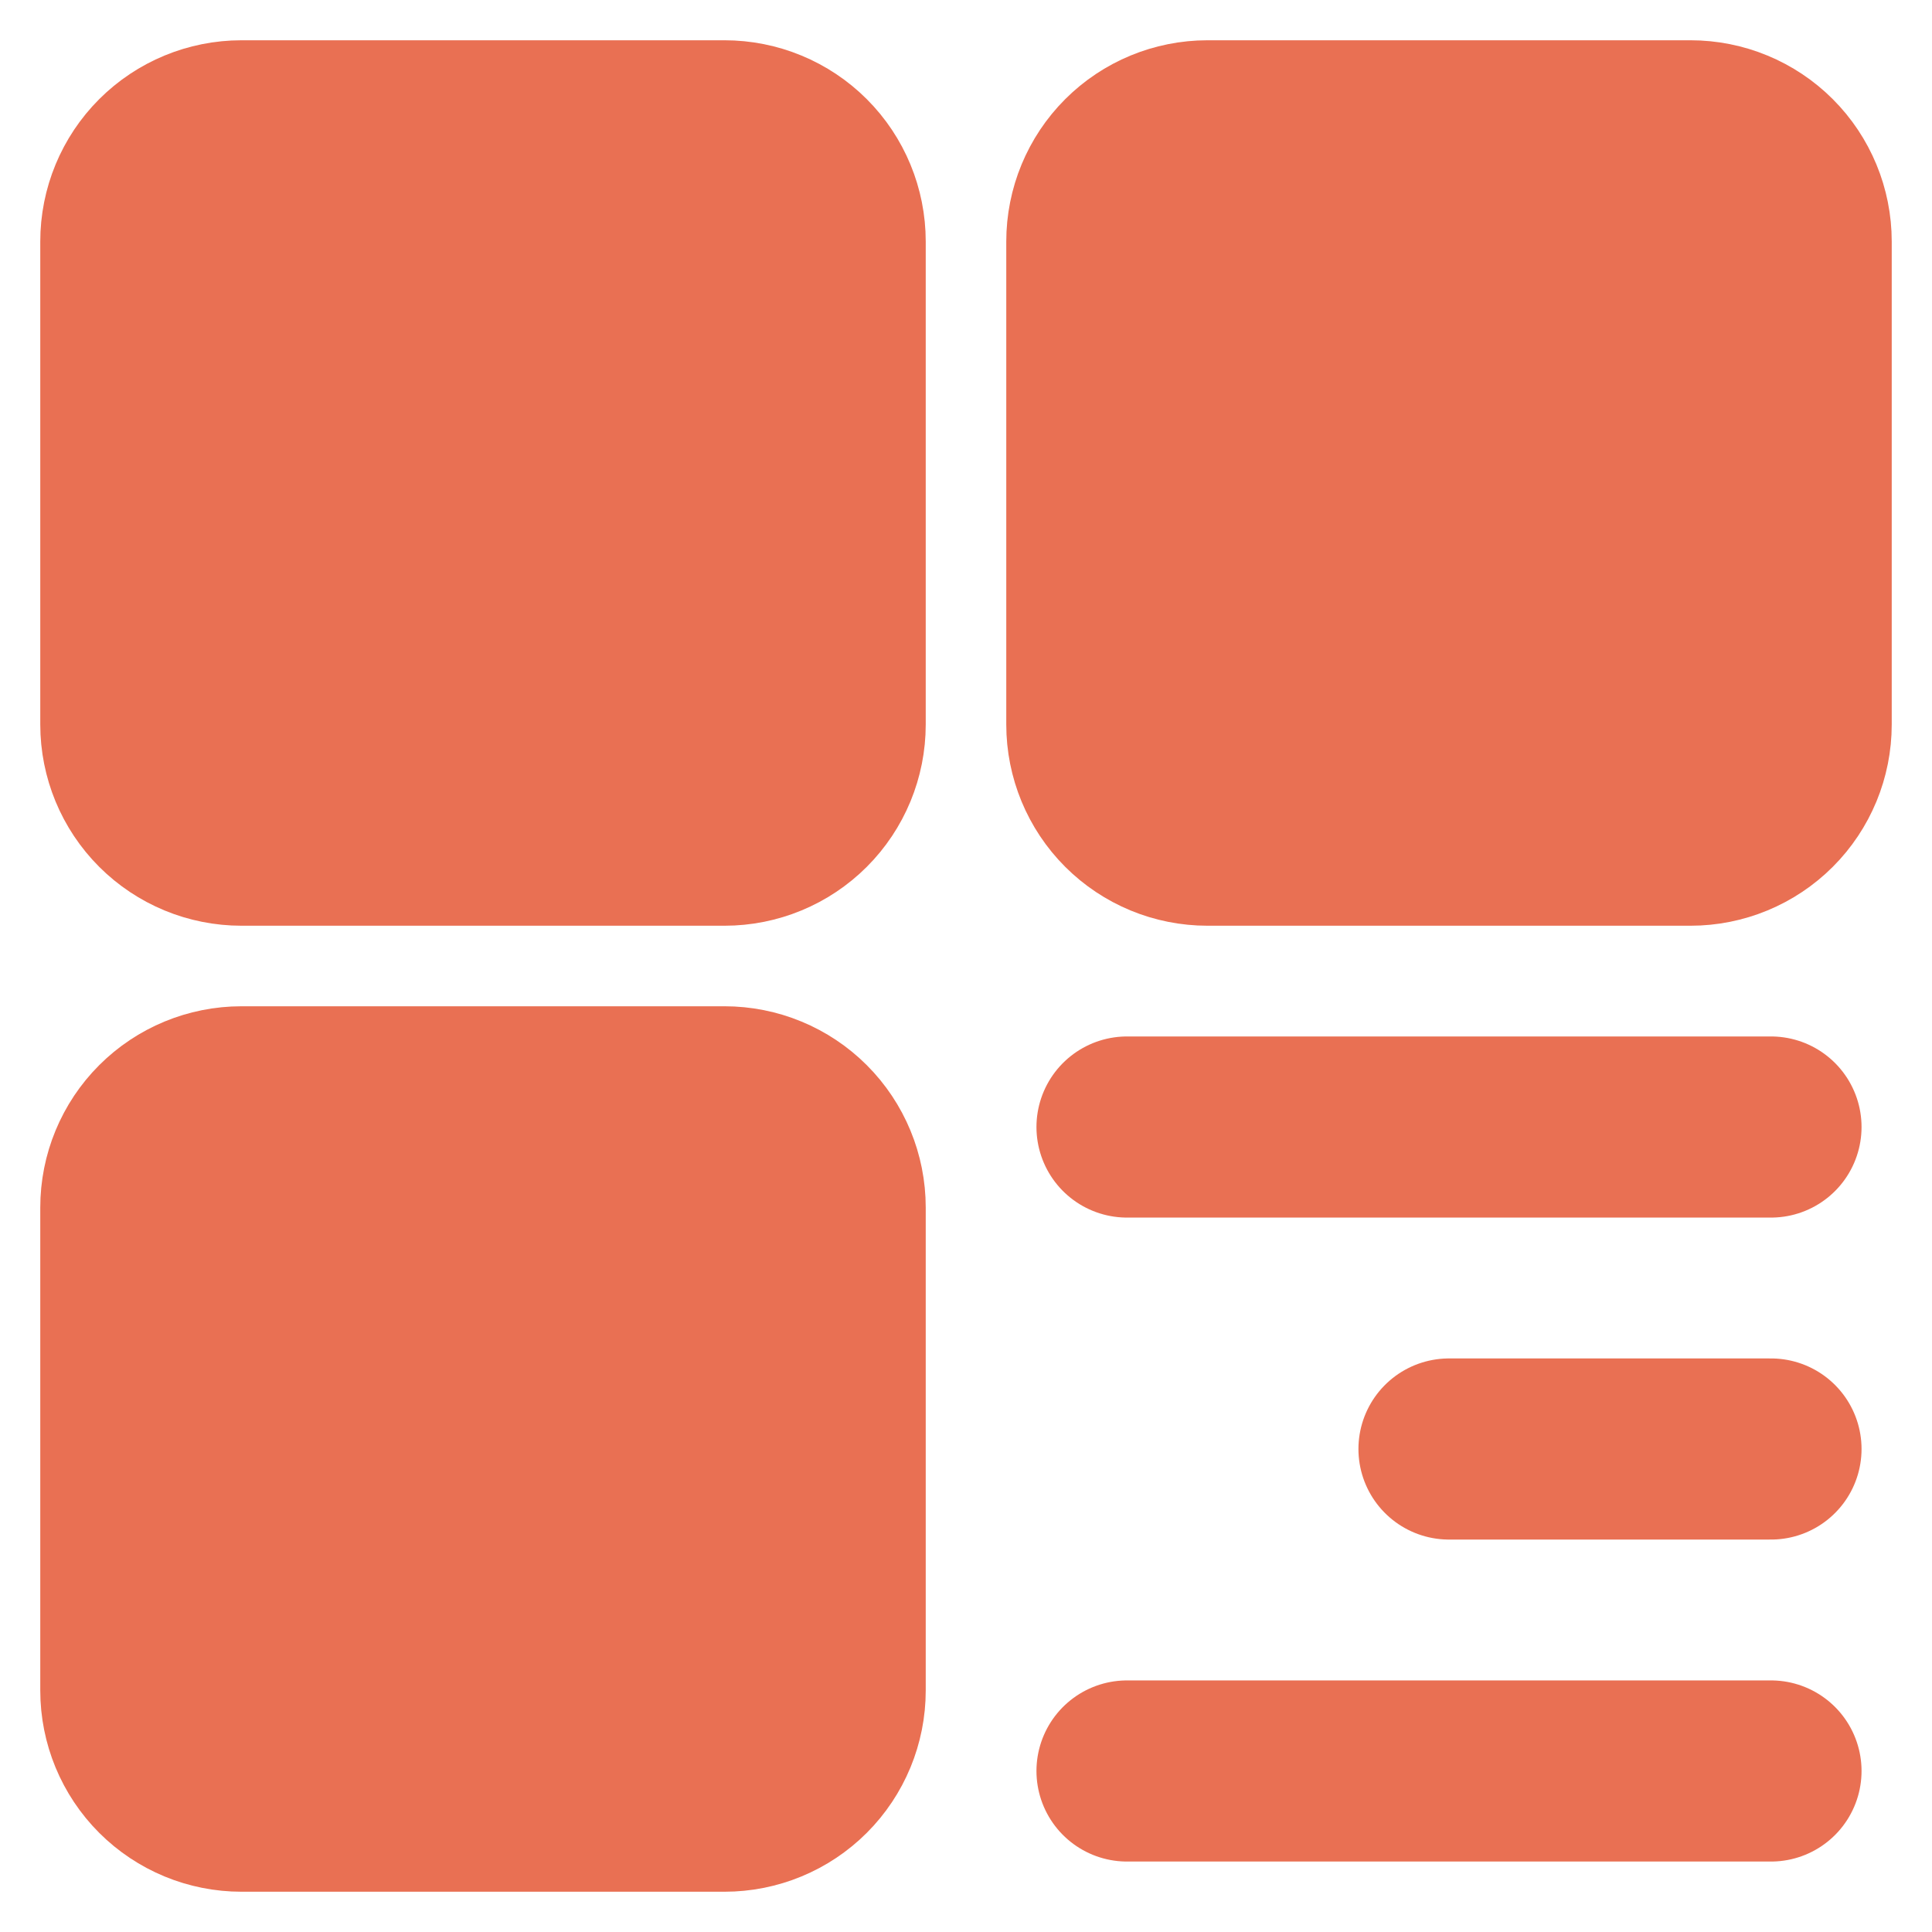 <svg width="32" height="32" viewBox="0 0 32 32" fill="none" xmlns="http://www.w3.org/2000/svg">
<g clip-path="url(#clip0_33_429)">
<path d="M12 2.667H4C3.646 2.667 3.307 2.807 3.057 3.057C2.807 3.307 2.667 3.646 2.667 4V12C2.667 12.354 2.807 12.693 3.057 12.943C3.307 13.193 3.646 13.333 4 13.333H12C12.354 13.333 12.693 13.193 12.943 12.943C13.193 12.693 13.333 12.354 13.333 12V4C13.333 3.646 13.193 3.307 12.943 3.057C12.693 2.807 12.354 2.667 12 2.667ZM12 18.667H4C3.646 18.667 3.307 18.807 3.057 19.057C2.807 19.307 2.667 19.646 2.667 20V28C2.667 28.354 2.807 28.693 3.057 28.943C3.307 29.193 3.646 29.333 4 29.333H12C12.354 29.333 12.693 29.193 12.943 28.943C13.193 28.693 13.333 28.354 13.333 28V20C13.333 19.646 13.193 19.307 12.943 19.057C12.693 18.807 12.354 18.667 12 18.667ZM28 2.667H20C19.646 2.667 19.307 2.807 19.057 3.057C18.807 3.307 18.667 3.646 18.667 4V12C18.667 12.354 18.807 12.693 19.057 12.943C19.307 13.193 19.646 13.333 20 13.333H28C28.354 13.333 28.693 13.193 28.943 12.943C29.193 12.693 29.333 12.354 29.333 12V4C29.333 3.646 29.193 3.307 28.943 3.057C28.693 2.807 28.354 2.667 28 2.667Z" fill="#E97053" stroke="#E97053" stroke-width="4" stroke-linejoin="round"/>
<path d="M18.667 18.667H29.333M24 24H29.333M18.667 29.333H29.333" stroke="#E97053" stroke-width="3" stroke-linecap="round" stroke-linejoin="round"/>
</g>
<defs>
<clipPath id="clip0_33_429">
<rect width="32" height="32" fill="white"/>
</clipPath>
</defs>
</svg>

